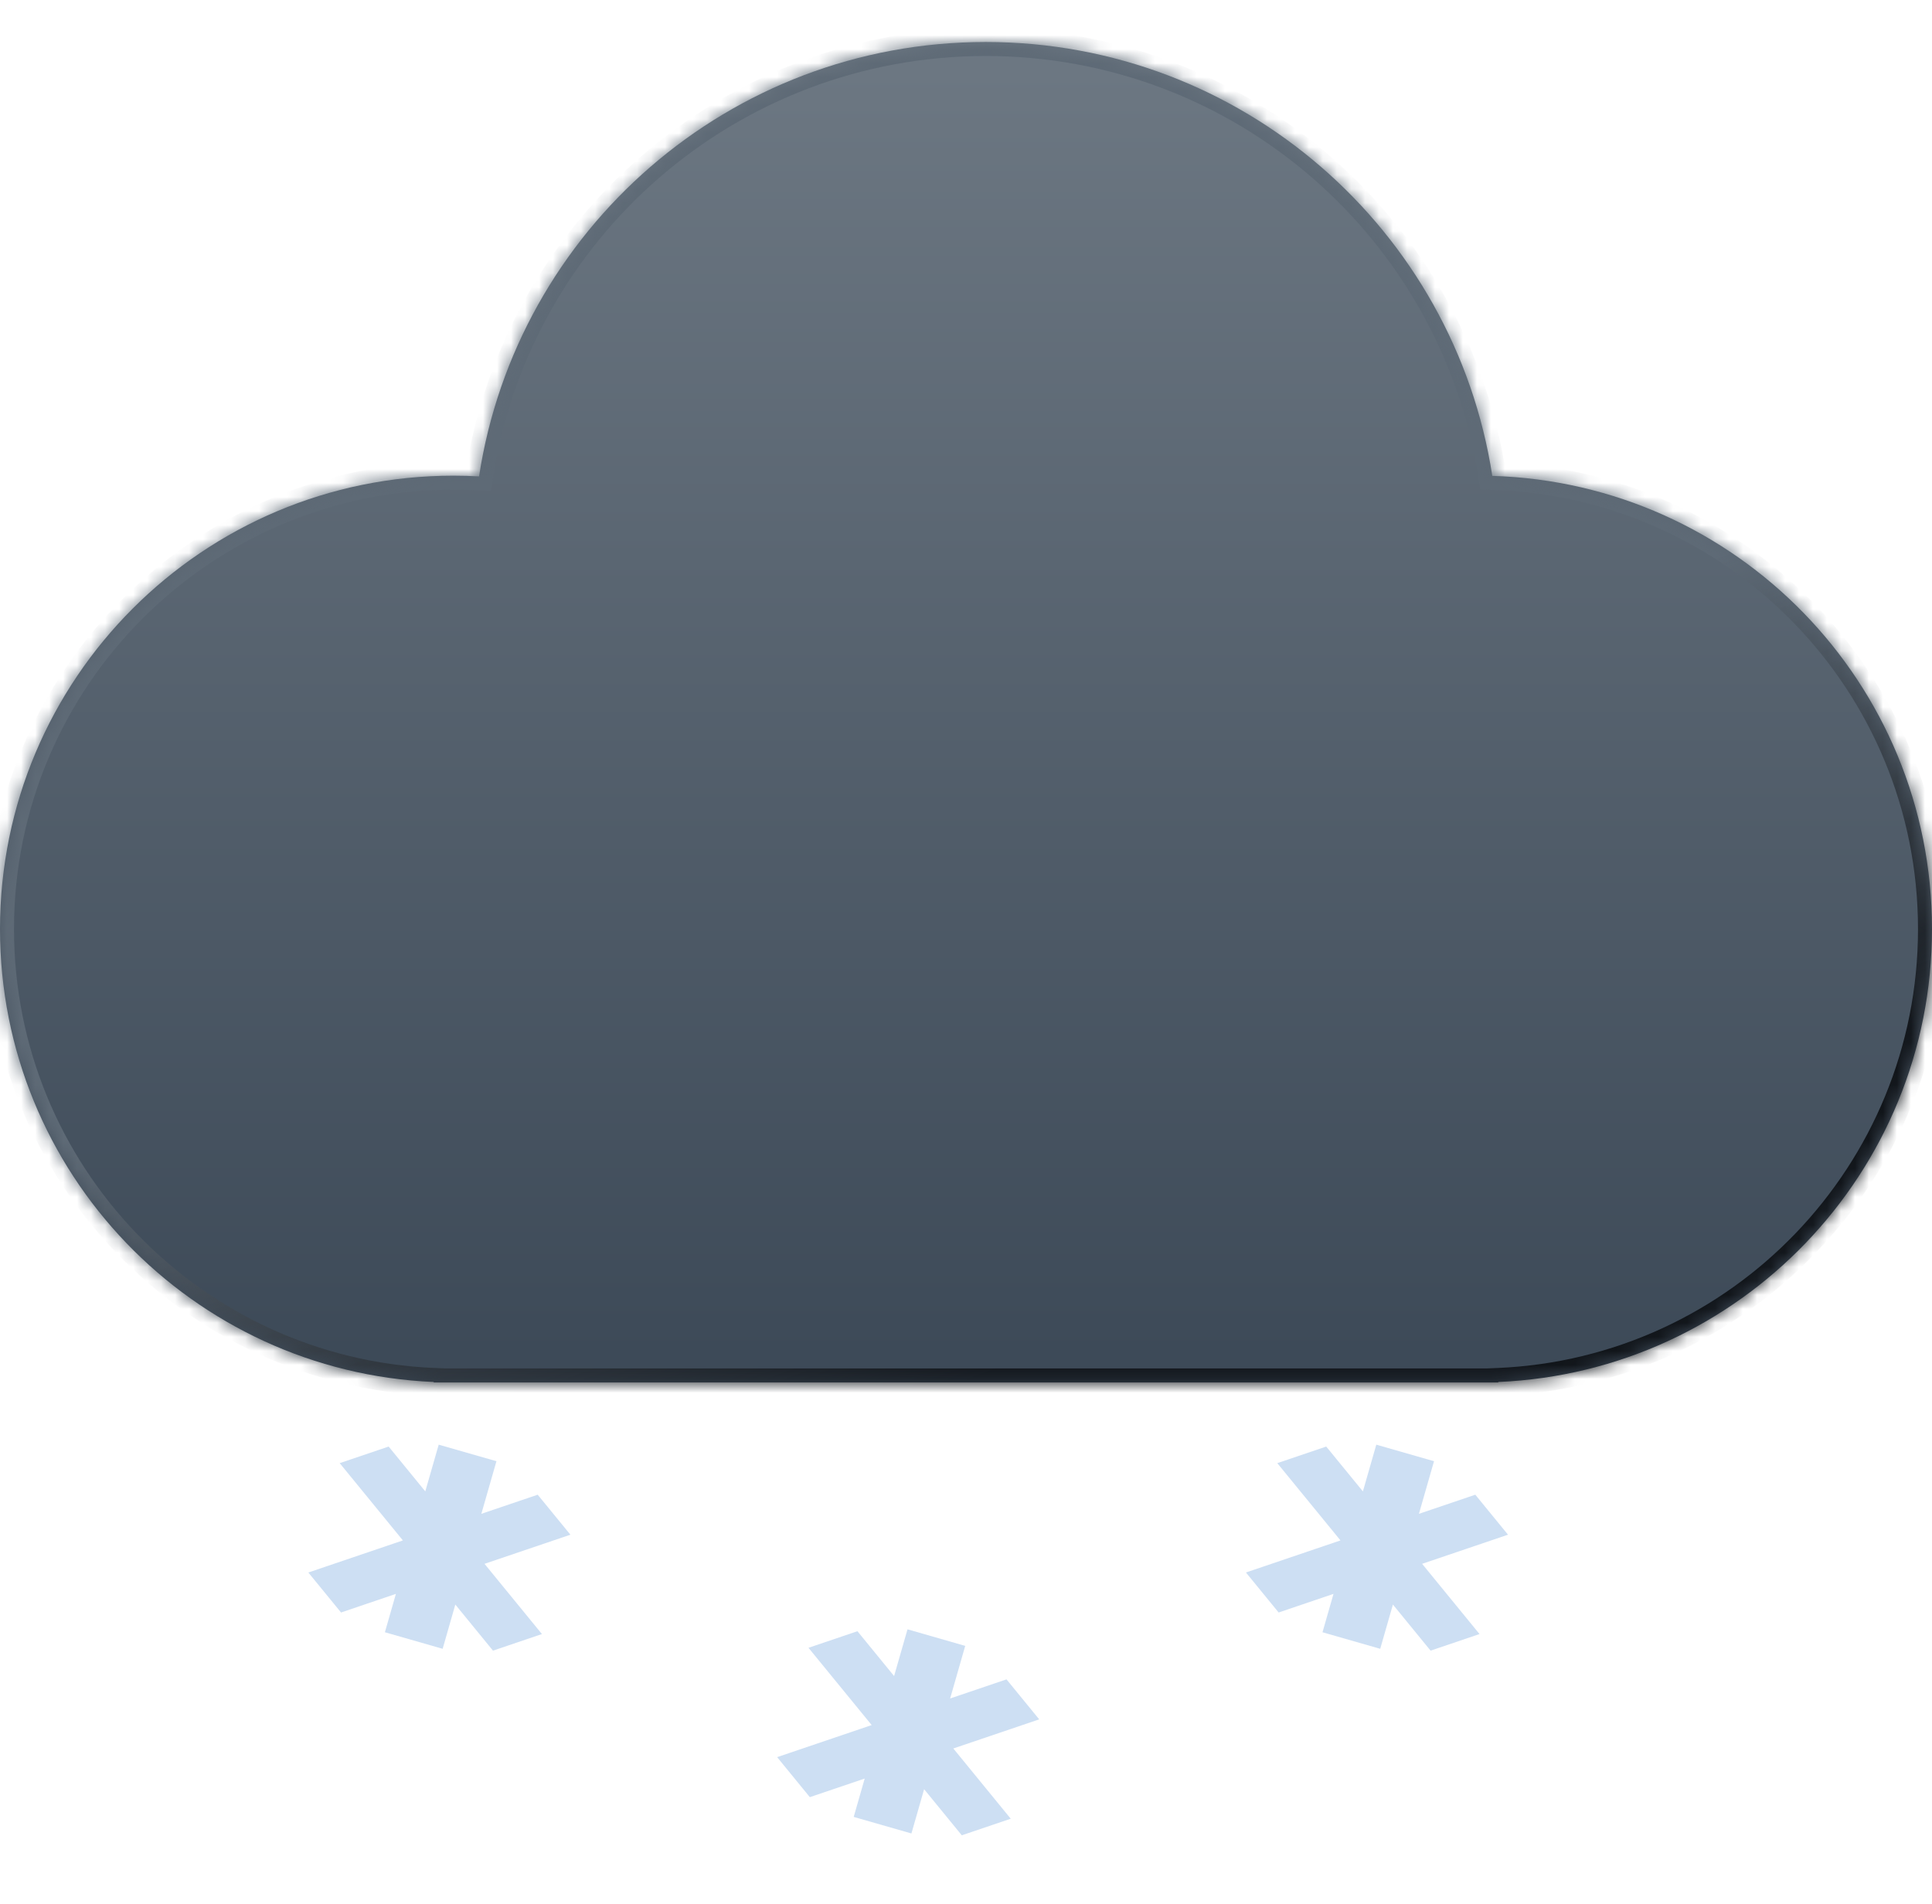 <svg width="138" height="136" viewBox="0 0 138 136" fill="none" xmlns="http://www.w3.org/2000/svg">
<mask id="path-1-inside-1_193_424" fill="white">
<path d="M70.408 3C88.718 3 103.889 16.441 106.592 33.995C124.026 34.513 138 48.808 138 66.367C138 83.783 124.254 97.985 107.02 98.722V98.755H30.98V98.722C13.746 97.984 8.02947e-06 83.782 0 66.367C0 48.48 14.501 33.98 32.388 33.98C33.002 33.98 33.612 33.998 34.218 34.031C36.905 16.46 52.085 3 70.408 3Z"/>
</mask>
<path d="M70.408 3C88.718 3 103.889 16.441 106.592 33.995C124.026 34.513 138 48.808 138 66.367C138 83.783 124.254 97.985 107.02 98.722V98.755H30.98V98.722C13.746 97.984 8.02947e-06 83.782 0 66.367C0 48.48 14.501 33.98 32.388 33.98C33.002 33.98 33.612 33.998 34.218 34.031C36.905 16.46 52.085 3 70.408 3Z" fill="url(#paint0_linear_193_424)"/>
<path d="M70.408 3L70.408 2H70.408V3ZM106.592 33.995L105.603 34.147L105.73 34.97L106.562 34.995L106.592 33.995ZM138 66.367L139 66.367V66.367H138ZM107.02 98.722L106.977 97.723L106.02 97.763V98.722H107.02ZM107.02 98.755V99.755H108.02V98.755H107.02ZM30.98 98.755H29.98V99.755H30.98V98.755ZM30.98 98.722H31.98V97.763L31.022 97.723L30.98 98.722ZM0 66.367L-1 66.367L-1 66.367L0 66.367ZM32.388 33.98L32.388 32.98H32.388V33.98ZM34.218 34.031L34.162 35.03L35.069 35.08L35.206 34.182L34.218 34.031ZM70.408 3L70.408 4C88.217 4 102.975 17.074 105.603 34.147L106.592 33.995L107.58 33.843C104.803 15.809 89.219 2 70.408 2L70.408 3ZM106.592 33.995L106.562 34.995C123.457 35.497 137 49.35 137 66.367H138H139C139 48.265 124.594 33.53 106.621 32.996L106.592 33.995ZM138 66.367L137 66.367C137 83.245 123.678 97.008 106.977 97.723L107.02 98.722L107.062 99.721C124.829 98.961 139 84.321 139 66.367L138 66.367ZM107.02 98.722H106.02V98.755H107.02H108.02V98.722H107.02ZM107.02 98.755V97.755H30.98V98.755V99.755H107.02V98.755ZM30.98 98.755H31.98V98.722H30.98H29.98V98.755H30.98ZM30.98 98.722L31.022 97.723C14.321 97.008 1 83.244 1 66.367L0 66.367L-1 66.367C-1 84.321 13.17 98.961 30.937 99.721L30.98 98.722ZM0 66.367H1C1 49.032 15.053 34.98 32.388 34.98V33.98V32.98C13.948 32.98 -1 47.928 -1 66.367H0ZM32.388 33.98L32.388 34.98C32.982 34.98 33.574 34.997 34.162 35.03L34.218 34.031L34.273 33.033C33.65 32.998 33.021 32.98 32.388 32.98L32.388 33.98ZM34.218 34.031L35.206 34.182C37.82 17.092 52.587 4 70.408 4V3V2C51.584 2 35.99 15.828 33.229 33.88L34.218 34.031Z" fill="url(#paint1_linear_193_424)" mask="url(#path-1-inside-1_193_424)"/>
<path d="M34.382 108.14L38.407 106.775L40.744 109.632L34.608 111.712L38.709 116.729L35.213 117.914L32.523 114.622L31.617 117.783L27.493 116.6L28.279 113.859L24.36 115.189L22.024 112.332L28.778 110.04L24.264 104.52L27.76 103.335L30.378 106.538L31.336 103.2L35.46 104.382L34.382 108.14Z" fill="#CDDFF3"/>
<path d="M67.867 121.331L71.893 119.966L74.229 122.823L68.094 124.903L72.195 129.92L68.699 131.105L66.008 127.813L65.102 130.974L60.979 129.792L61.765 127.051L57.845 128.38L55.51 125.522L62.263 123.231L57.749 117.711L61.245 116.526L63.864 119.729L64.822 116.391L68.944 117.574L67.867 121.331Z" fill="#CDDFF3"/>
<path d="M101.352 108.14L105.379 106.775L107.715 109.632L101.58 111.712L105.68 116.729L102.185 117.914L99.494 114.622L98.587 117.783L94.464 116.601L95.25 113.859L91.331 115.189L88.995 112.331L95.748 110.04L91.235 104.52L94.73 103.335L97.35 106.538L98.307 103.2L102.43 104.382L101.352 108.14Z" fill="#CDDFF3"/>
<defs>
<linearGradient id="paint0_linear_193_424" x1="69" y1="3" x2="69" y2="98.755" gradientUnits="userSpaceOnUse">
<stop stop-color="#6D7883"/>
<stop offset="1" stop-color="#3C4957"/>
</linearGradient>
<linearGradient id="paint1_linear_193_424" x1="56.327" y1="63.551" x2="69" y2="98.755" gradientUnits="userSpaceOnUse">
<stop stop-color="#5E6A76"/>
<stop offset="1" stop-color="#11151A"/>
</linearGradient>
</defs>
</svg>
